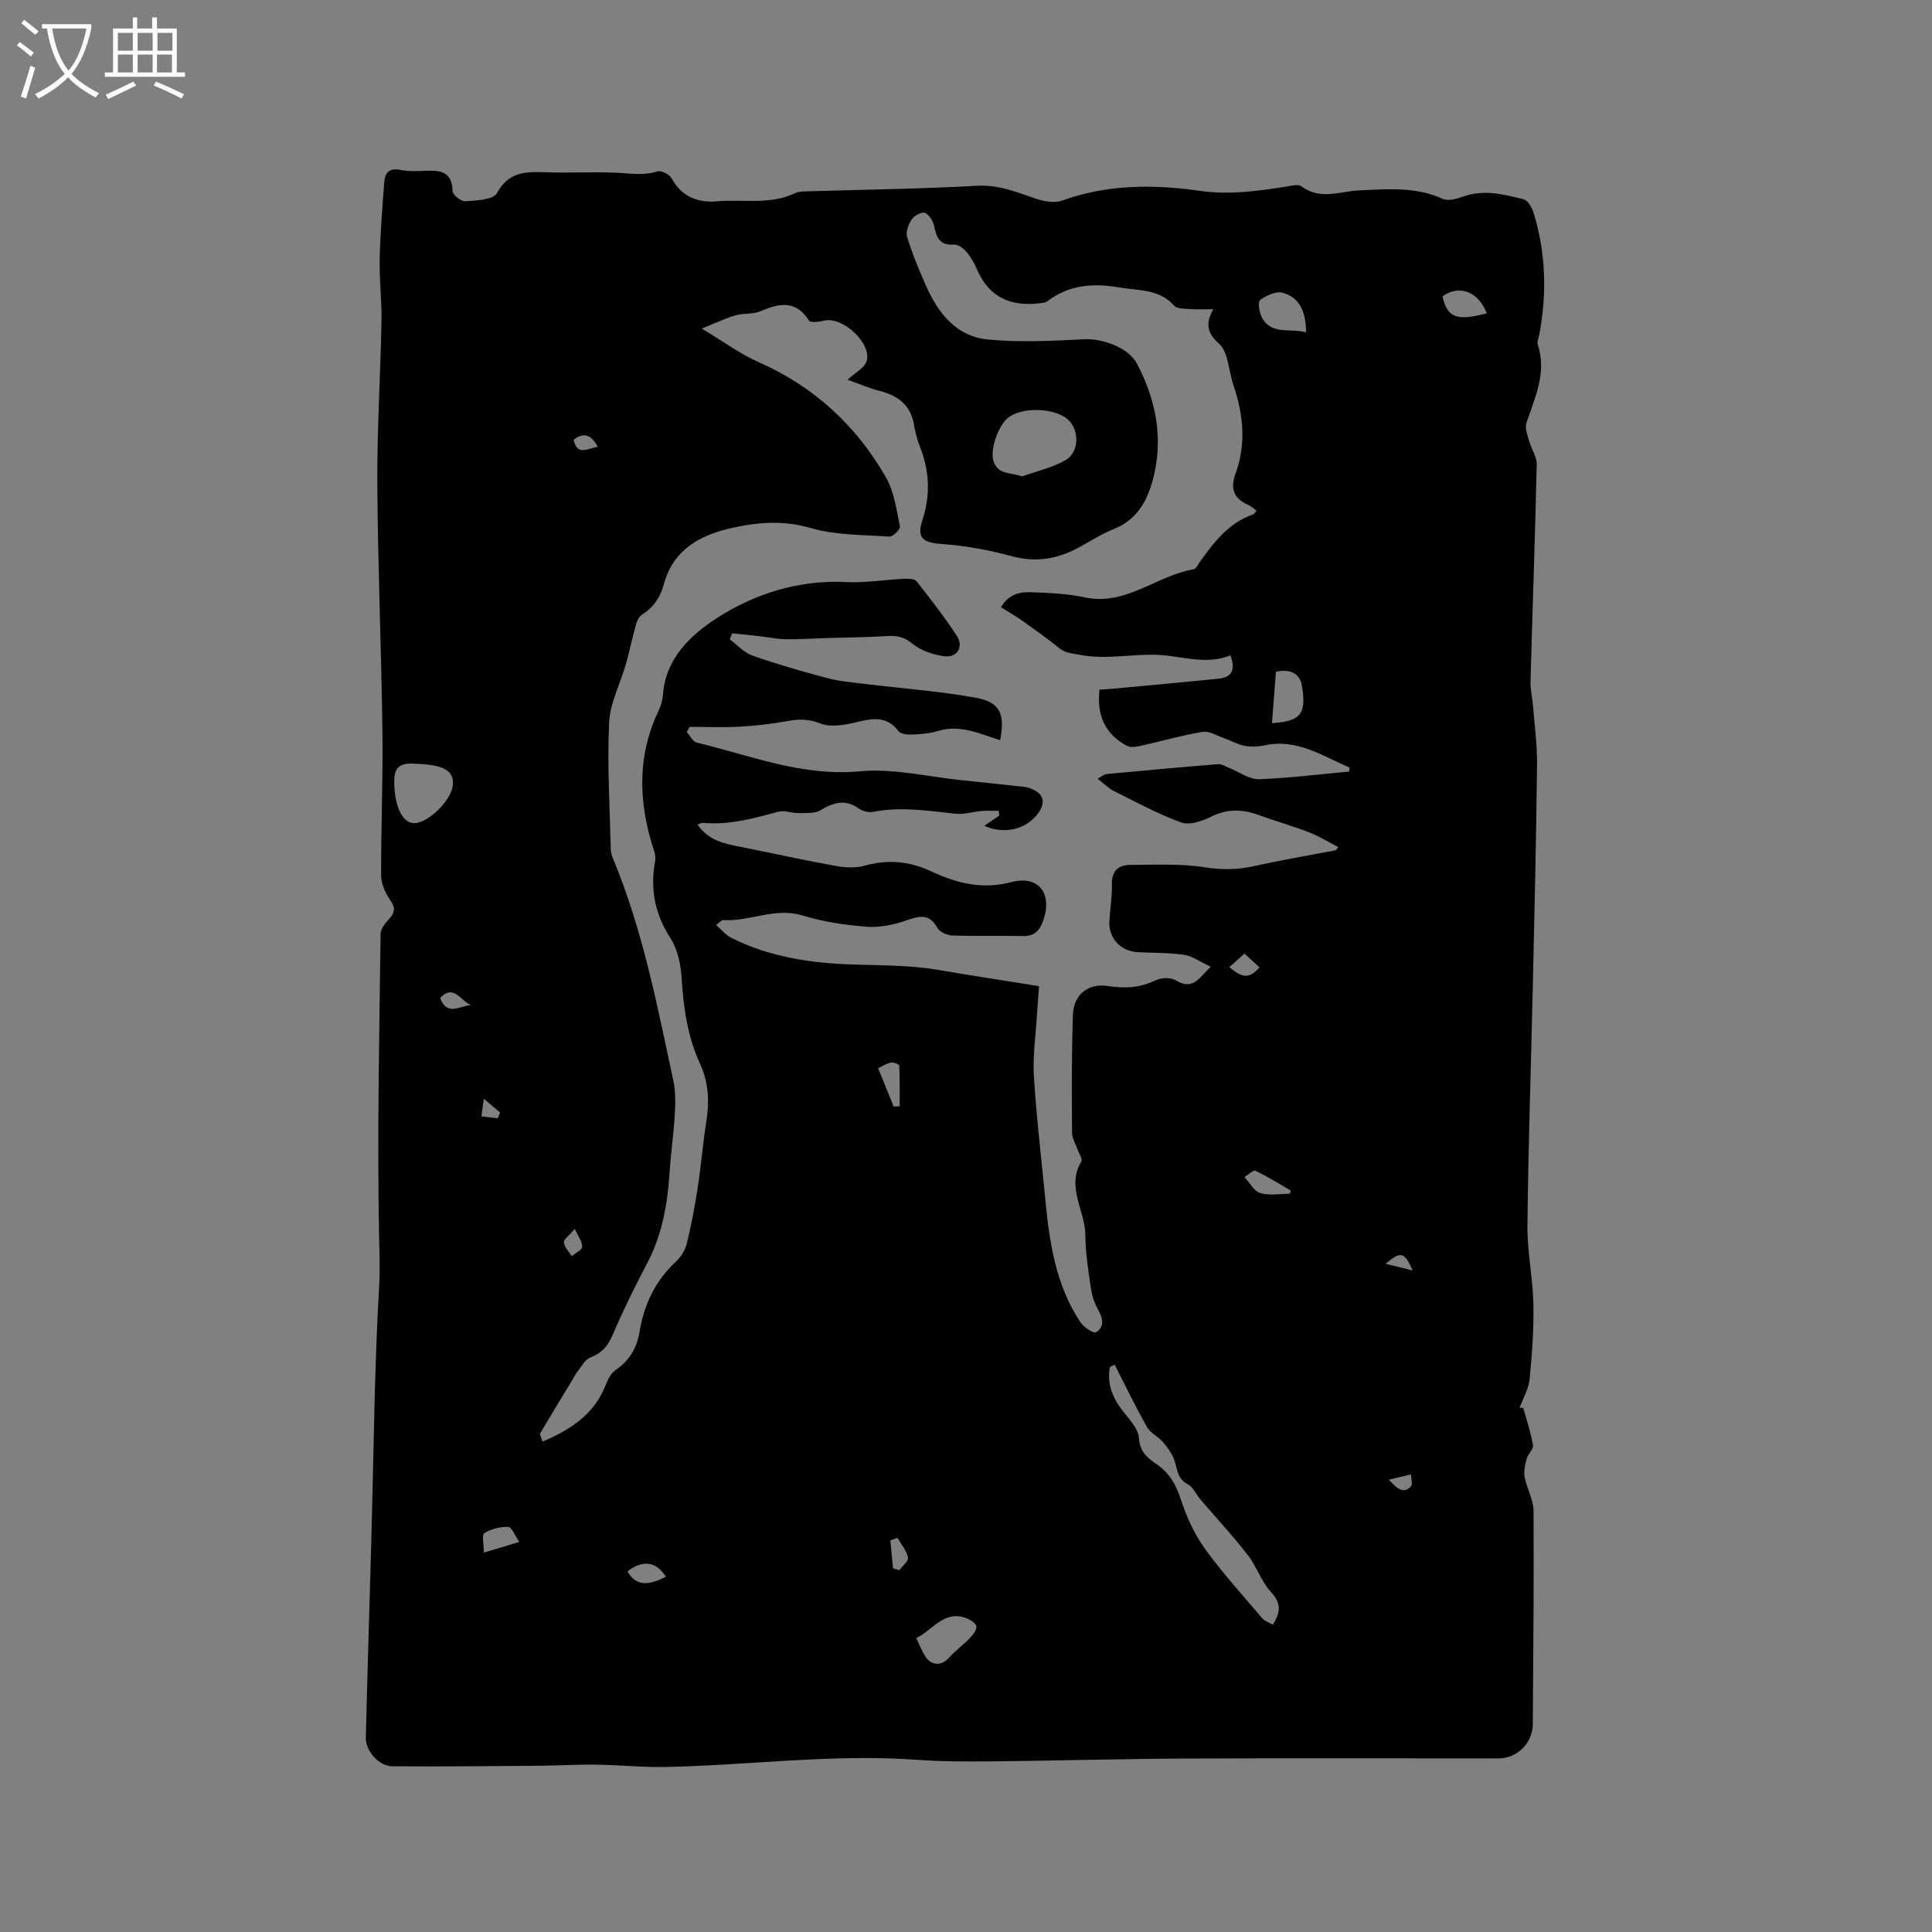 <svg enable-background="new 0 0 400 400" viewBox="0 0 400 400" xmlns="http://www.w3.org/2000/svg"><rect x="0" y="0" width="400" height="400" fill="#808080" stroke="none"/><path d="m315.38 291.5c.7 2.56 1.57 5.09 2 7.69.14.85-1.04 1.85-1.31 2.86-.33 1.23-.63 2.6-.4 3.81.44 2.33 1.81 4.58 1.83 6.88.1 14.74-.06 29.48-.15 44.22-.03 3.93-3.24 7.1-7.13 7.1-21.63 0-43.27-.07-64.9.03-13.25.06-26.49.45-39.74.58-5.3.05-10.61.05-15.89-.33-17.31-1.24-34.49 1.13-51.74 1.49-4.85.1-9.72-.41-14.58-.48-3.9-.05-7.8.2-11.7.23-10.16.08-20.31.19-30.47.11-2.72-.02-5.52-3.17-5.46-5.93.33-13.88.78-27.76 1.16-41.64.47-17.38.61-34.78 1.61-52.13.22-3.88.01-7.55-.05-11.34-.35-20.44.07-40.9.34-61.35.01-1.02.96-2.16 1.74-3.01 1.18-1.29 1.4-2.26.3-3.85-1.01-1.47-1.92-3.39-1.93-5.11-.05-9.86.4-19.72.27-29.57-.22-17.17-.95-34.34-1.06-51.51-.07-11.22.65-22.44.86-33.66.08-4.33-.46-8.67-.37-12.99.11-5.28.55-10.55.94-15.82.14-1.93.99-3.08 3.32-2.61 1.64.33 3.38.27 5.07.2 3.06-.13 5.69.01 5.75 4.2.01.76 1.77 2.16 2.64 2.1 2.29-.17 5.8-.29 6.55-1.67 2.36-4.33 5.76-4.5 9.83-4.34 5.08.2 10.19-.14 15.27.12 2.74.14 5.37.6 8.12-.3.77-.25 2.49.62 2.94 1.43 2.07 3.8 5.44 5.11 9.33 4.77 5.41-.48 11.01.8 16.23-1.68.91-.43 2.08-.37 3.14-.4 11.53-.36 23.07-.49 34.58-1.14 4.49-.25 8.24 1.36 12.23 2.7 1.68.56 3.84.93 5.41.35 9.26-3.37 19.01-3.35 28.28-2.02 6.37.92 12.07.05 18.05-.85 1.04-.16 2.46-.57 3.12-.08 4 2.98 7.99 1.01 12.19.84 5.59-.23 11.54-.79 17.06 1.76 1.12.52 2.91.03 4.23-.45 4.27-1.55 8.41-.48 12.5.53.9.22 1.79 1.72 2.12 2.81 2.55 8.26 2.78 16.66 1.2 25.14-.14.73-.53 1.55-.33 2.17 1.94 5.85-.63 10.96-2.36 16.26-.35 1.07.25 2.52.59 3.74.45 1.63 1.59 3.22 1.55 4.81-.33 14.94-.87 29.88-1.28 44.82-.05 1.77.39 3.54.53 5.32.32 4 .87 8.01.82 12.01-.18 15.37-.53 30.73-.88 46.1-.37 16.42-.94 32.84-1.11 49.27-.06 5.42 1.12 10.85 1.23 16.29.11 5.18-.27 10.39-.78 15.55-.2 2.03-1.36 3.96-2.08 5.93.25 0 .51.02.77.04zm-36.06-131.75c.03-.28.05-.56.08-.84-5.63-2.42-10.91-6.05-17.63-4.59-1.32.29-2.79.34-4.11.09-1.44-.27-2.77-1.06-4.17-1.55-1.5-.52-3.12-1.56-4.51-1.33-4.37.72-8.66 1.97-13 2.93-.85.19-1.96.33-2.66-.04-4.46-2.38-6.31-6.26-5.67-11.64.92-.06 1.86-.1 2.8-.19 7.27-.68 14.53-1.34 21.79-2.07 2.92-.29 3.59-1.96 2.51-4.83-4.93 1.98-9.63.26-14.43-.07-5.56-.38-11.16 1.08-16.86-.07-1.49-.3-2.8-.28-4.08-1.31-2.47-1.98-5.05-3.83-7.64-5.66-1.43-1.02-2.96-1.89-4.5-2.87 1.58-2.68 3.89-3.19 6.23-3.1 3.7.15 7.46.28 11.05 1.06 8.57 1.86 14.9-4.5 22.59-5.8.48-.08.86-.89 1.22-1.41 2.97-4.16 6.02-8.21 11.14-9.97.25-.09.4-.45.66-.77-.56-.4-1.02-.87-1.57-1.11-3.01-1.3-3.94-3.31-2.77-6.51 2.25-6.11 1.65-12.22-.4-18.29-.64-1.9-.87-3.93-1.44-5.85-.29-.97-.74-2.05-1.46-2.7-2.05-1.84-3.3-3.79-1.28-7.24-2.05 0-3.48.08-4.88-.03-1.11-.09-2.63-.03-3.23-.7-3.13-3.52-7.4-3.09-11.4-3.78-5.33-.92-10.32-.58-14.81 2.83-.53.4-1.39.41-2.11.49-5.66.57-9.95-1.35-12.37-6.77-.6-1.35-1.3-2.71-2.24-3.83-.64-.77-1.8-1.65-2.67-1.59-2.86.19-3.61-1.36-4.07-3.73-.21-1.07-.99-2.39-1.89-2.84-.58-.29-2.21.53-2.73 1.28-.7 1.02-1.34 2.63-1.01 3.68 1.06 3.46 2.46 6.82 3.92 10.14 2.51 5.69 6.31 10.5 12.8 11.12 6.59.63 13.31.29 19.95-.05 3.74-.19 9.16 1.69 10.93 5.06 4.08 7.77 5.6 15.98 3.13 24.58-1.23 4.29-3.44 7.87-7.95 9.66-2.54 1-4.87 2.55-7.3 3.85-4.34 2.32-8.74 3.13-13.7 1.79-4.75-1.29-9.69-2.21-14.6-2.55-3.79-.27-5.24-1.16-4.02-4.89 1.69-5.18 1.51-10.13-.45-15.13-.58-1.47-1.01-3.03-1.26-4.59-.67-4.14-3.31-6.11-7.14-7.09-2.17-.56-4.25-1.46-6.63-2.31 1.67-1.55 3.51-2.46 3.93-3.81 1.16-3.75-4.99-9.36-8.79-8.42-1.02.25-2.81.47-3.12-.01-2.7-4.25-6.07-3.65-9.95-1.98-1.6.69-3.59.4-5.3.9-2.08.6-4.05 1.56-6.96 2.72 4.47 2.68 7.91 5.25 11.73 6.93 11.48 5.07 20.23 13.11 26.4 23.87 1.71 2.98 2.18 6.72 2.91 10.17.12.56-1.45 2.15-2.16 2.1-5.49-.36-11.17-.27-16.37-1.78-5.72-1.66-11.11-1.19-16.54.06-6.45 1.48-11.91 4.5-13.81 11.59-.71 2.65-2.11 4.77-4.5 6.27-.61.38-1.05 1.26-1.26 1.99-.77 2.73-1.33 5.53-2.1 8.26-1.16 4.06-3.29 8.05-3.48 12.14-.41 8.75.15 17.55.35 26.32.01.62.22 1.26.47 1.84 6.14 14.76 9.13 30.38 12.47 45.9.48 2.22.45 4.6.32 6.88-.24 4.11-.83 8.2-1.1 12.31-.43 6.5-1.53 12.78-4.62 18.65-2.56 4.86-4.99 9.8-7.15 14.84-1 2.33-2.27 3.81-4.65 4.71-1.09.41-1.81 1.86-2.63 2.89-.45.56-.76 1.22-1.13 1.84-2.21 3.64-4.43 7.27-6.58 10.94-.17.3.24.93.47 1.73 5.75-2.47 10.59-5.54 12.98-11.52.48-1.21 1.14-2.63 2.15-3.31 2.84-1.93 4.38-4.52 4.93-7.81.94-5.69 3.25-10.64 7.56-14.63 1.03-.95 1.91-2.37 2.24-3.72.94-3.85 1.68-7.76 2.28-11.68.69-4.5 1.04-9.06 1.76-13.55.67-4.18.49-8.14-1.31-12.05-2.6-5.66-3.44-11.7-3.81-17.89-.17-2.76-.86-5.83-2.32-8.11-3.22-5.01-4.22-10.19-3.15-15.94.13-.68-.01-1.46-.23-2.13-3.22-9.79-3.59-19.47.95-29.01.49-1.03.84-2.21.91-3.34.52-7.49 5.84-12.38 11.09-15.77 7.86-5.08 16.98-7.99 26.81-7.5 3.99.2 8.02-.49 12.04-.68.86-.04 2.13-.01 2.55.52 2.89 3.66 5.76 7.34 8.31 11.24 1.54 2.35.09 4.69-2.68 4.27-2.29-.34-4.81-1.2-6.56-2.64-1.7-1.4-3.16-1.65-5.14-1.53-4.11.26-8.23.28-12.34.41-2.89.09-5.78.28-8.67.25-1.74-.02-3.47-.4-5.2-.6-1.97-.23-3.94-.43-5.91-.64-.16.42-.31.84-.47 1.26 1.54 1.15 2.92 2.74 4.65 3.35 5.07 1.78 10.25 3.27 15.44 4.65 2.51.67 5.14.9 7.73 1.21 7.76.96 15.59 1.5 23.26 2.91 4.9.9 5.93 3.43 4.89 8.76-4.19-1.31-8.27-3.32-12.87-1.91-1.7.52-3.55.66-5.34.74-.95.04-2.36-.09-2.83-.7-2.48-3.27-5.46-2.64-8.81-1.84-2.38.57-5.24 1.09-7.35.26-2.36-.93-4.31-.96-6.64-.54-3.31.6-6.68 1-10.05 1.19-3.46.2-6.94.04-10.42.04-.19.36-.38.71-.57 1.07.68.75 1.24 1.99 2.04 2.18 11.13 2.66 21.81 7.07 33.81 5.95 6.96-.65 14.14 1.14 21.22 1.86 3.88.39 7.76.82 11.64 1.24.63.07 1.27.09 1.87.26 3.38.97 4.04 3.14 1.79 5.8-2.54 3-6.87 3.88-10.77 2.13 1.06-.73 2.07-1.42 3.09-2.12-.03-.33-.07-.66-.1-.98-1.15 0-2.31-.08-3.46.02-1.84.15-3.71.76-5.5.57-5.68-.59-11.32-1.53-17.05-.38-.92.18-2.18-.14-2.95-.69-2.8-1.99-5.21-1.29-7.91.33-1.23.74-3.06.57-4.63.61-1.37.03-2.86-.63-4.11-.29-5.13 1.39-10.21 2.81-15.61 2.31-.33-.03-.69.2-1.15.35 2.26 3.31 5.57 3.97 8.93 4.63 6.53 1.29 13.02 2.74 19.56 3.92 1.99.36 4.23.51 6.12-.03 4.74-1.35 9.28-.91 13.59 1.09 5.41 2.52 10.62 3.92 16.78 2.31 5.82-1.53 8.68 2.58 6.46 8.32-.72 1.86-1.83 2.9-4.03 2.85-4.88-.12-9.76.05-14.63-.11-1.08-.04-2.62-.71-3.09-1.56-1.79-3.2-3.94-2.44-6.69-1.49-2.57.89-5.48 1.44-8.16 1.22-4.41-.35-8.89-1.03-13.11-2.32-5.7-1.74-10.92 1.3-16.41.95-.37-.02-.78.53-1.47 1.03 1.15 1 1.96 2.04 3.03 2.59 7.9 4.02 16.67 5.31 25.2 5.58 6 .19 11.96.12 17.9 1.14 6.85 1.18 13.71 2.22 20.74 3.34-.16 2.2-.33 4.09-.44 5.98-.25 4.23-.89 8.48-.63 12.67.51 8.35 1.51 16.67 2.31 25.01.87 9.12 2.1 18.15 7.37 25.99.67 1 2.69 2.31 3.18 2.01 1.85-1.14 1.41-2.91.42-4.69-.73-1.33-1.26-2.86-1.47-4.36-.54-3.67-1.14-7.37-1.16-11.06-.03-5.09-4.02-9.96-.82-15.26.28-.47-.46-1.55-.74-2.35-.41-1.2-1.19-2.39-1.2-3.58-.05-8.16-.1-16.33.19-24.49.15-4.13 3.21-6.52 7.21-5.9 3.46.54 6.63.4 9.85-1.16 1.18-.57 3.2-.65 4.26-.01 3.52 2.15 4.79-.49 7.21-2.82-2.18-1.01-3.78-2.2-5.52-2.46-3.12-.47-6.32-.39-9.49-.54-3.63-.17-6.19-2.91-5.98-6.47.15-2.54.58-5.08.53-7.61-.06-2.76 1.33-3.99 3.78-4 5.17-.01 10.43-.3 15.49.5 3.57.56 6.81.5 10.26-.27 5.58-1.24 11.23-2.19 16.85-3.27.16-.22.33-.44.49-.66-2.02-1.03-3.98-2.25-6.09-3.06-3.41-1.32-6.95-2.32-10.39-3.57-3.34-1.22-6.47-1.32-9.8.32-1.86.92-4.48 1.85-6.2 1.23-4.81-1.73-9.36-4.21-13.96-6.51-1.13-.56-2.06-1.53-3.41-2.56.98-.52 1.4-.92 1.85-.96 7.7-.72 15.4-1.43 23.11-2.05.73-.06 1.52.47 2.27.77 2.07.82 4.16 2.4 6.2 2.35 6.25-.23 12.45-1.03 18.66-1.58zm-48.54 122.79c-.32.16-.65.31-.97.47-.63 3.22.36 5.99 2.26 8.6 1.43 1.96 3.58 3.99 3.73 6.11.2 2.91 1.8 4.15 3.66 5.42 2.67 1.82 4.03 4.25 5.03 7.32 1.15 3.54 2.76 7.1 4.92 10.11 3.64 5.05 7.85 9.69 11.9 14.45.53.63 1.48.91 2.22 1.35 1.63-2.6 1.76-4.44-.35-6.71-2.03-2.19-3-5.33-4.85-7.72-3.1-3.98-6.54-7.7-9.83-11.54-.89-1.04-1.5-2.54-2.61-3.12-2.06-1.08-2.11-2.86-2.65-4.67-.43-1.46-1.44-2.81-2.43-4.01-.98-1.17-2.62-1.88-3.34-3.15-2.39-4.22-4.49-8.6-6.69-12.91zm-19.18-183.9c3.02-1.09 6.26-1.8 9.01-3.37 3.03-1.74 2.87-6.7.13-8.71-2.87-2.1-8.78-2.25-11.74-.3-2.14 1.41-4.05 6.61-3.35 9.05.88 3.09 3.54 2.41 5.95 3.33zm-125.45 59.49c-2.64-.2-4.45.24-4.52 3.23-.11 5.05 1.49 8.89 3.93 9.06 2.96.21 8.07-4.8 8.21-8.06.14-2.87-1.99-4.01-7.62-4.23zm103.55 181.03c.73 1.49 1.18 2.69 1.85 3.75 1.3 2.04 3.43 2.02 4.97.27 1.27-1.44 2.89-2.58 4.22-3.98.66-.69 1.52-1.73 1.41-2.48-.1-.68-1.31-1.42-2.18-1.73-4.53-1.63-6.76 2.41-10.27 4.17zm80.71-270.36c-.03-4.17-1.26-7.2-4.87-8.19-1.35-.37-3.34.56-4.63 1.48-.5.36-.22 2.47.28 3.49 1.94 3.89 5.79 2.29 9.22 3.22zm-7.06 80.92c5.98-.37 7.16-1.93 6.2-7.73-.41-2.51-2.37-3.59-5.38-2.9-.27 3.51-.54 7.05-.82 10.63zm35.3-88.36c.99 4.42 2.91 5.15 9.18 3.51-1.76-4.51-5.69-6.02-9.18-3.51zm-31.61 185.8c.06-.23.13-.45.19-.68-2.42-1.39-4.78-2.89-7.3-4.08-.45-.21-1.51.84-2.28 1.31 1.08 1.15 1.97 2.9 3.27 3.3 1.89.57 4.07.15 6.12.15zm-82.02-18.07c.41-.01.83-.03 1.24-.04 0-2.81.05-5.63-.08-8.44-.01-.25-1.23-.74-1.78-.61-.97.22-1.86.82-2.59 1.17 1.14 2.8 2.17 5.36 3.21 7.92zm-84.84 92.36c2.67-.81 4.65-1.4 7.34-2.21-.92-1.32-1.57-3.09-2.29-3.11-1.67-.06-3.56.42-4.96 1.3-.56.35-.09 2.34-.09 4.02zm29.73 3.89c1.62 2.86 4.08 3.14 7.96 1.1-2.02-3.16-4.74-3.57-7.96-1.1zm54.98-.64c.44.13.87.27 1.31.4.65-.88 1.95-1.91 1.8-2.62-.31-1.45-1.41-2.74-2.19-4.09-.49.18-.98.36-1.47.54.18 1.92.37 3.85.55 5.77zm75.88-124.41c-.98-.9-1.97-1.81-3.12-2.87-1.13 1.03-2.11 1.91-3.12 2.82 2.8 2.37 4.14 2.37 6.24.05zm-141.76 54.14c-1.16 1.37-2.32 2.14-2.26 2.81.09.99 1.05 1.9 1.64 2.84.76-.65 2.07-1.25 2.13-1.96.09-.97-.77-2.03-1.51-3.69zm-21.47-46.34c-2.09-.72-3.56-4.5-6.4-1.47 1.4 3.91 4.2 1.55 6.4 1.47zm190.01 98.26c1.86 2.11 3.13 2.9 4.56 1.4.42-.44.03-1.64.02-2.49-1.32.31-2.63.62-4.58 1.09zm-163.78-213.86c-1.47-2.65-3.01-2.97-5.01-1.43.75 3.35 2.81 1.84 5.01 1.43zm168.7 170.55c-1.67-3.87-2.46-4.06-5.59-1.39 2.01.5 3.4.85 5.59 1.39zm-189.41-31.51c.16-.4.31-.8.47-1.2-.91-.78-1.83-1.56-3.35-2.85-.25 1.76-.38 2.71-.52 3.66 1.13.12 2.26.26 3.4.39z" fill="#010103"/><g fill="#fcfbfa"><path d="m6.4 11.7c-1-.8-1.9-1.6-2.9-2.3l.6-.7c.9.7 1.9 1.4 2.9 2.2zm-2.1 8.3c.7-2.1 1.4-4.2 2-6.4.2.1.6.3 1 .4-.7 2.3-1.3 4.4-1.9 6.4zm3-12.8c-1.1-.9-2.1-1.7-2.9-2.4l.6-.7c1 .8 2 1.5 3 2.4zm1.4-1.3v-.9h10.2v.9c-.9 4.2-2.3 7.3-4.1 9.4 1.3 1.4 3.2 2.7 5.7 4-.2.2-.4.5-.7.9-2.5-1.4-4.4-2.7-5.7-4.2-1.4 1.5-3.5 3-6.1 4.4 0 0 0 0-.1-.1-.3-.4-.5-.7-.7-.8 2.7-1.3 4.7-2.8 6.2-4.2-1.8-2.2-3-5.3-3.7-9.4zm9.2 0h-7.1c.6 3.8 1.7 6.7 3.4 8.7 1.7-2 2.9-4.8 3.7-8.7z"/><path d="m31.6 3.6h.9v2.3h4.1v9.1h1.7v.9h-16.6v-.9h1.7v-9.1h4.1v-2.3h.9v2.3h3.1v-2.3zm-4 13.3.6.8c-1.9.9-3.8 1.9-5.8 2.8-.2-.3-.3-.6-.5-.9 2-.9 3.9-1.8 5.7-2.7zm-3.2-10.1v3.7h3.1v-3.7zm0 4.5v3.7h3.1v-3.7zm4.1-4.5v3.7h3.1v-3.7zm0 4.5v3.7h3.1v-3.7zm9.1 9.1c-2.1-1.1-4.1-2-5.8-2.7l.5-.8c2.2.9 4.1 1.8 5.8 2.6zm-1.9-13.6h-3.1v3.7h3.1zm-3.2 4.5v3.7h3.1v-3.7z"/></g></svg>